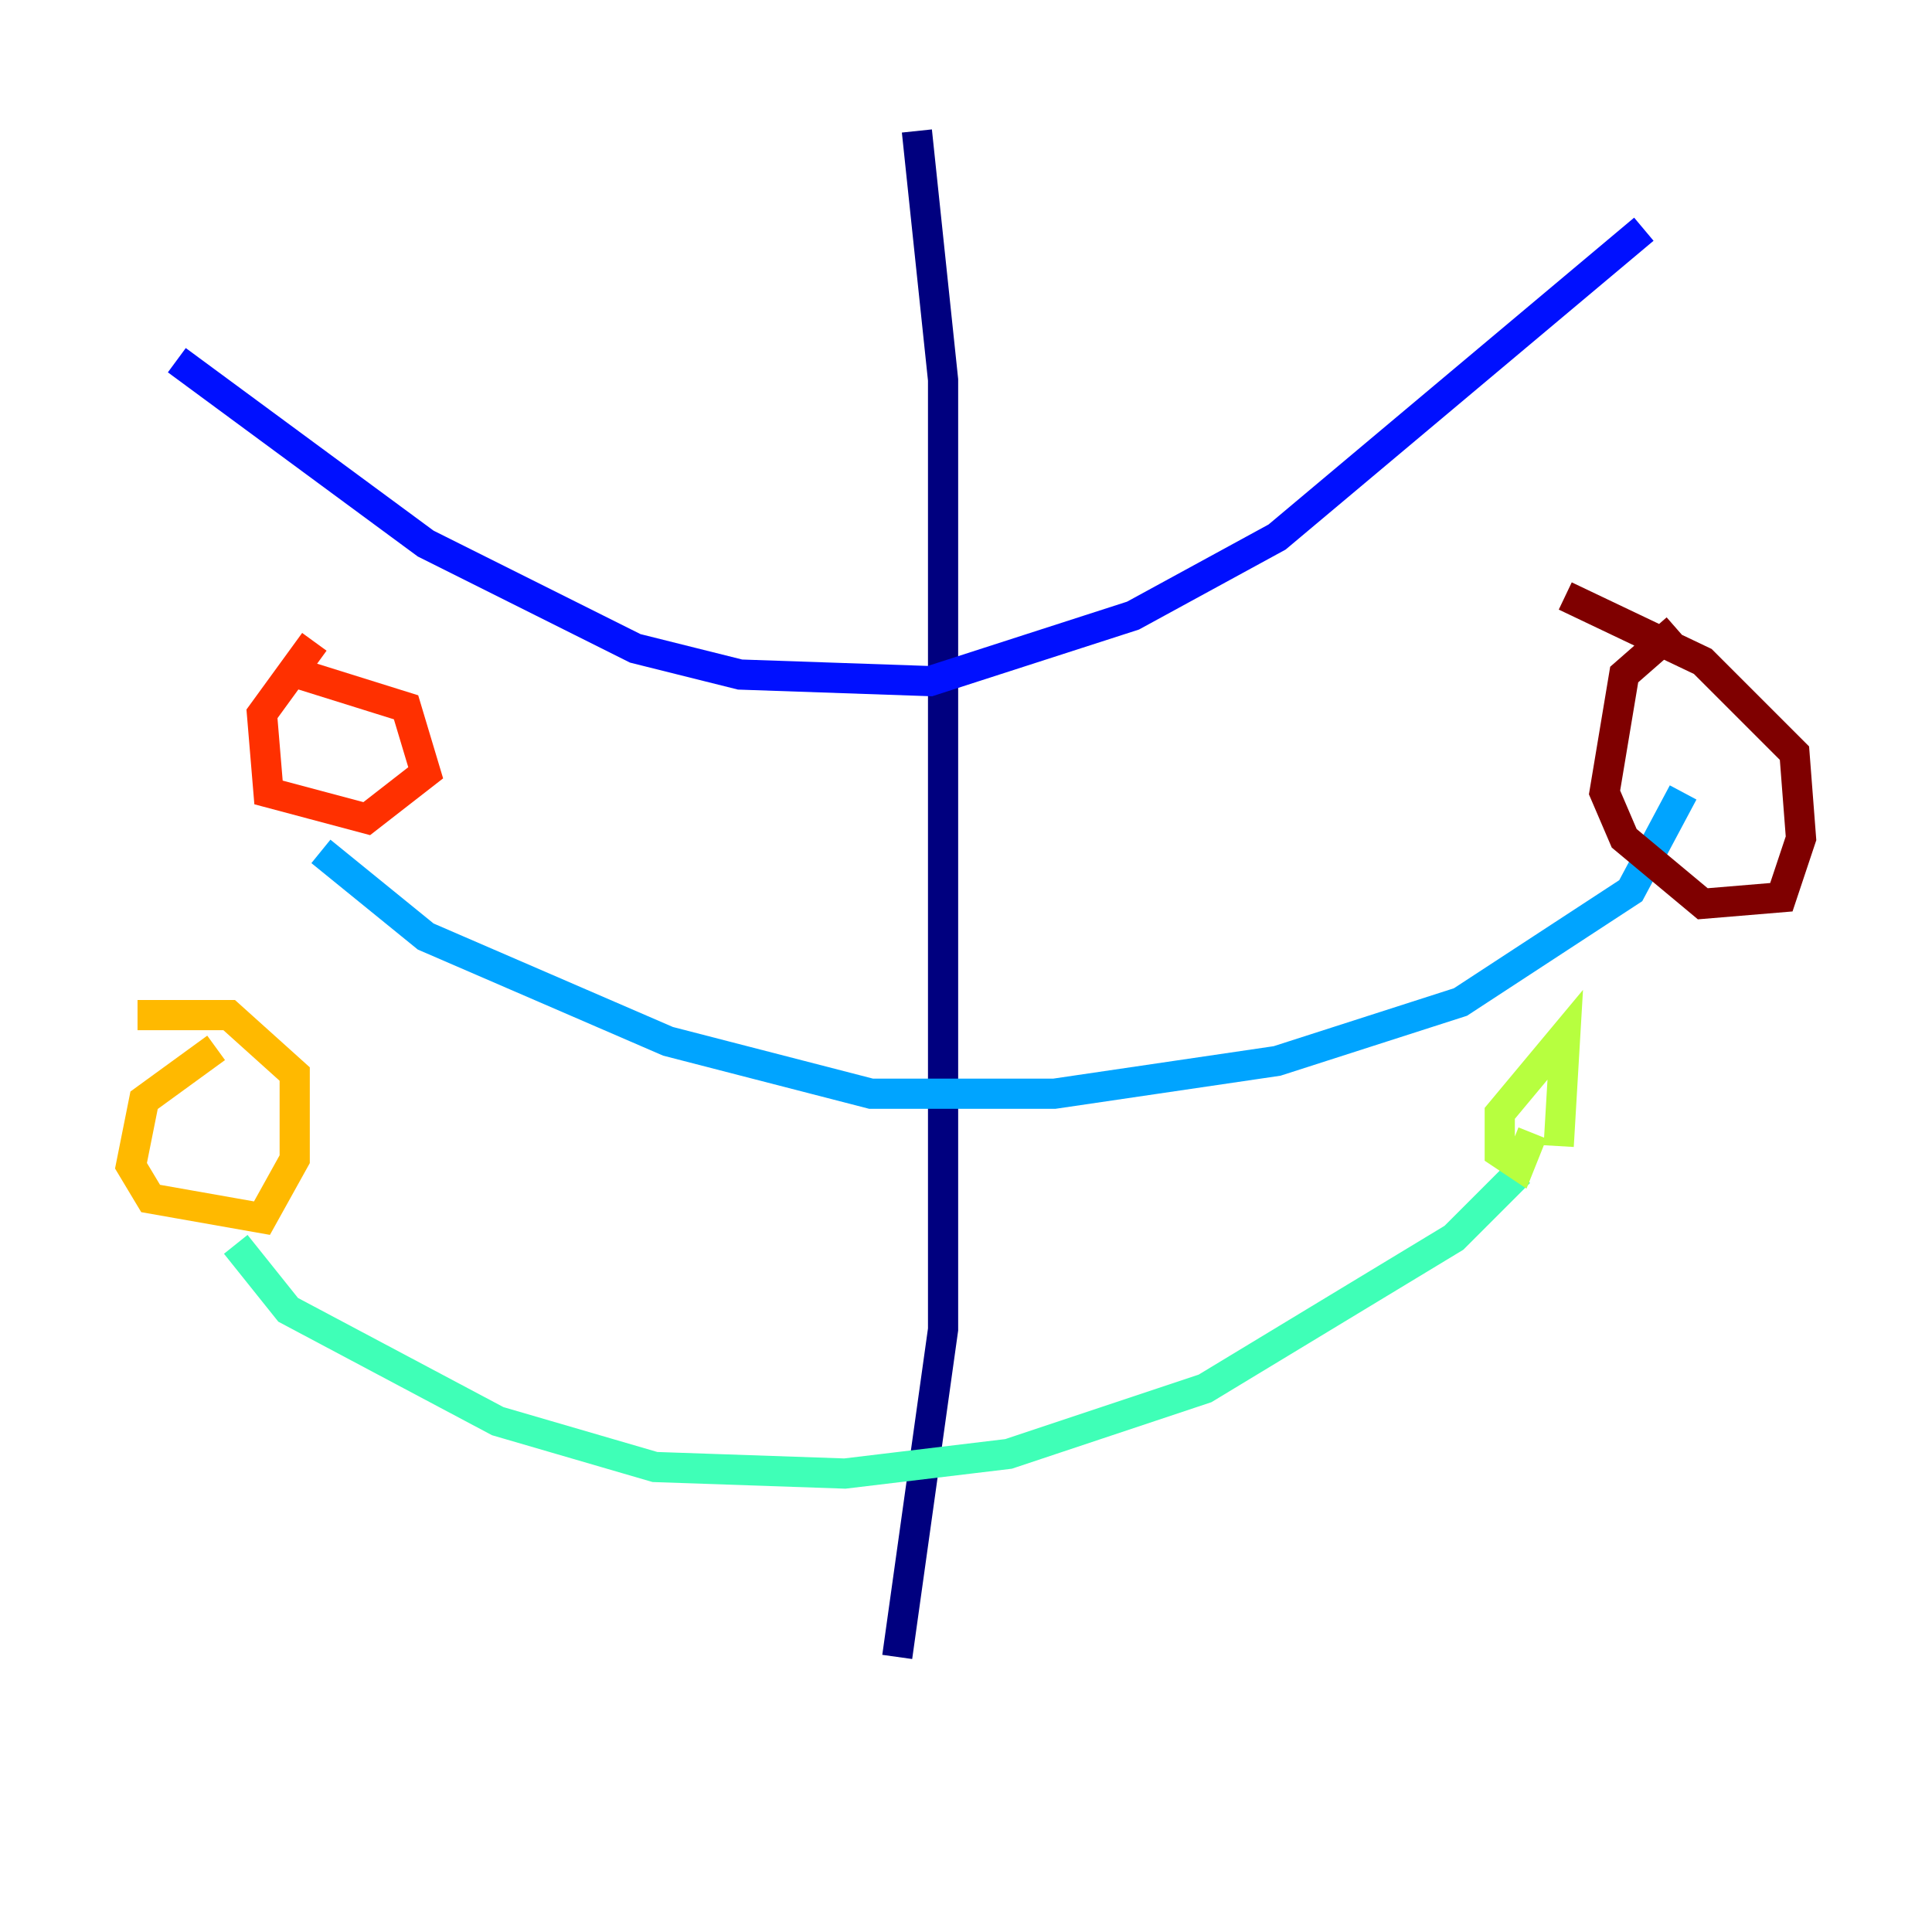 <?xml version="1.0" encoding="utf-8" ?>
<svg baseProfile="tiny" height="128" version="1.2" viewBox="0,0,128,128" width="128" xmlns="http://www.w3.org/2000/svg" xmlns:ev="http://www.w3.org/2001/xml-events" xmlns:xlink="http://www.w3.org/1999/xlink"><defs /><polyline fill="none" points="60.746,8.678 62.481,25.166 62.481,88.081 59.444,109.776" stroke="#00007f" stroke-width="2" /><polyline fill="none" points="11.715,23.864 28.203,36.014 42.088,42.956 49.031,44.691 61.614,45.125 75.064,40.786 84.61,35.58 108.909,15.186" stroke="#0010ff" stroke-width="2" /><polyline fill="none" points="111.512,52.502 108.041,59.01 96.759,66.386 84.61,70.291 69.858,72.461 57.709,72.461 44.258,68.99 28.203,62.047 21.261,56.407" stroke="#00a4ff" stroke-width="2" /><polyline fill="none" points="100.664,77.668 96.325,82.007 79.837,91.986 66.82,96.325 55.973,97.627 43.39,97.193 32.976,94.156 19.091,86.78 15.62,82.441" stroke="#3fffb7" stroke-width="2" /><polyline fill="none" points="103.268,75.932 103.702,68.556 99.363,73.763 99.363,76.366 100.664,77.234 101.532,75.064" stroke="#b7ff3f" stroke-width="2" /><polyline fill="none" points="14.319,69.424 9.546,72.895 8.678,77.234 9.98,79.403 17.356,80.705 19.525,76.8 19.525,71.159 15.186,67.254 9.112,67.254" stroke="#ffb900" stroke-width="2" /><polyline fill="none" points="20.827,42.522 17.356,47.295 17.79,52.502 24.298,54.237 28.203,51.2 26.902,46.861 19.959,44.691" stroke="#ff3000" stroke-width="2" /><polyline fill="none" points="111.078,41.654 107.607,44.691 106.305,52.502 107.607,55.539 112.814,59.878 118.02,59.444 119.322,55.539 118.888,49.898 112.814,43.824 103.702,39.485" stroke="#7f0000" stroke-width="2" /></svg>